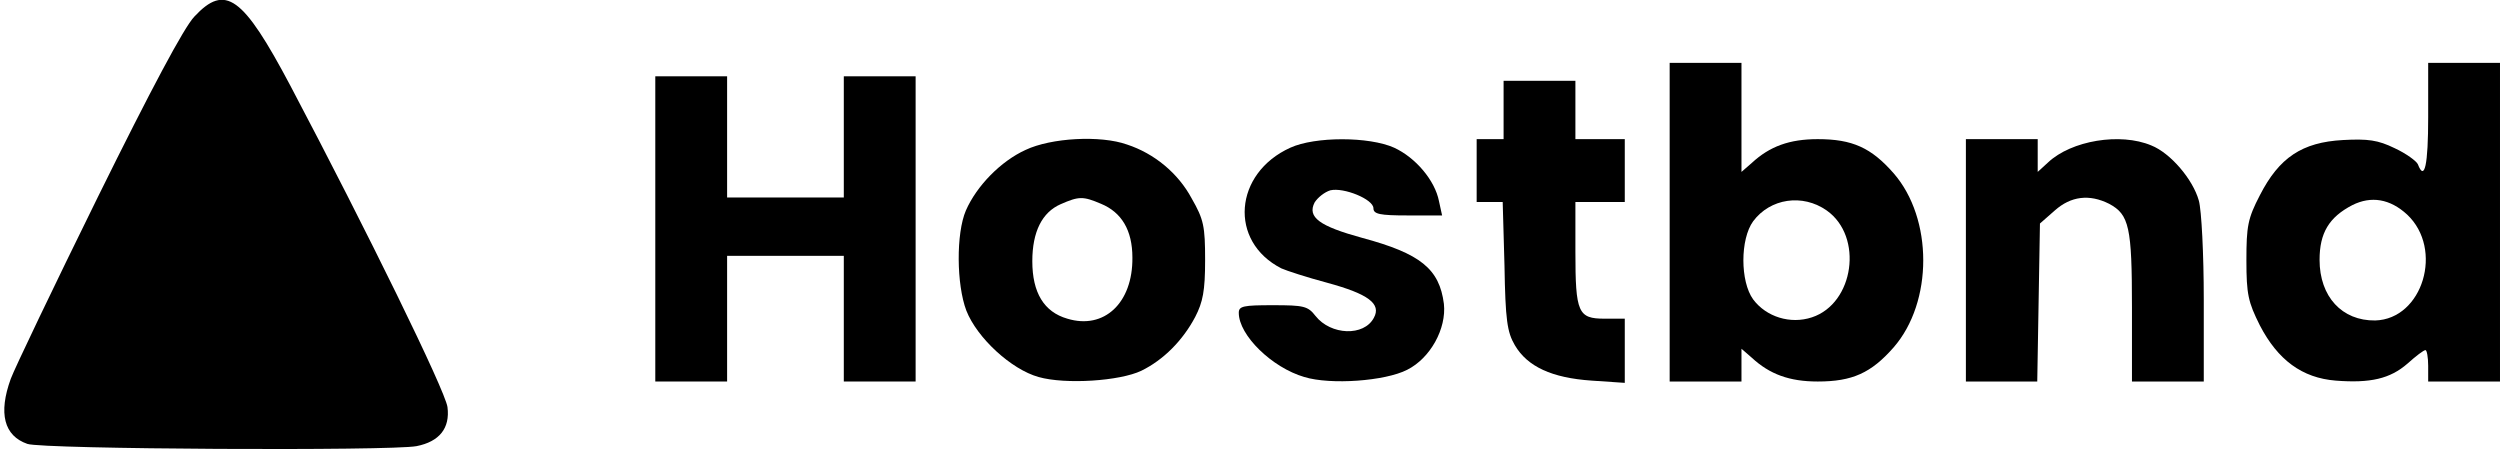 <?xml version="1.0" standalone="no"?>
<!DOCTYPE svg PUBLIC "-//W3C//DTD SVG 20010904//EN"
 "http://www.w3.org/TR/2001/REC-SVG-20010904/DTD/svg10.dtd">
<svg version="1.0" xmlns="http://www.w3.org/2000/svg"
 width="557pt" height="101pt" viewBox="0 0 557 101"
 preserveAspectRatio="xMidYMid meet">

<g transform="translate(0,101) scale(0.1,-0.1)"
fill="#000000" stroke="none">
<path d="M433 973 c-23 -24 -97 -163 -215 -402 -99 -201 -186 -383 -194 -405
-28 -77 -15 -127 37 -145 34 -12 810 -16 867 -5 51 10 75 40 69 87 -5 37 -179
392 -350 716 -106 200 -145 228 -214 154z"/>
<path d="M3720 515 l0 -355 80 0 80 0 0 37 0 36 23 -20 c40 -37 84 -53 147
-53 77 0 119 19 169 76 88 101 88 287 0 388 -50 57 -92 76 -169 76 -63 0 -107
-16 -147 -53 l-23 -20 0 121 0 122 -80 0 -80 0 0 -355z m350 26 c82 -58 61
-207 -33 -238 -48 -16 -102 1 -131 40 -29 40 -29 134 0 174 38 51 110 62 164
24z"/>
<path d="M5410 750 c0 -108 -8 -145 -23 -106 -3 7 -26 24 -52 36 -37 18 -59
21 -115 18 -91 -5 -142 -39 -185 -123 -27 -52 -30 -69 -30 -145 0 -76 4 -93
30 -145 40 -77 94 -117 169 -123 77 -6 121 4 160 38 19 17 36 30 40 30 3 0 6
-16 6 -35 l0 -35 80 0 80 0 0 355 0 355 -80 0 -80 0 0 -120z m-47 -218 c82
-77 35 -233 -71 -236 -74 -1 -124 53 -124 135 0 60 21 95 73 122 42 21 84 14
122 -21z"/>
<path d="M1460 500 l0 -340 80 0 80 0 0 140 0 140 130 0 130 0 0 -140 0 -140
80 0 80 0 0 340 0 340 -80 0 -80 0 0 -135 0 -135 -130 0 -130 0 0 135 0 135
-80 0 -80 0 0 -340z"/>
<path d="M3350 765 l0 -65 -30 0 -30 0 0 -70 0 -70 29 0 29 0 4 -142 c2 -121
6 -148 23 -177 28 -48 83 -73 171 -79 l74 -5 0 72 0 71 -45 0 c-59 0 -65 13
-65 149 l0 111 55 0 55 0 0 70 0 70 -55 0 -55 0 0 65 0 65 -80 0 -80 0 0 -65z"/>
<path d="M2285 676 c-55 -25 -109 -80 -133 -135 -22 -51 -21 -165 1 -223 24
-61 100 -131 161 -148 60 -17 181 -9 229 14 49 24 92 67 120 120 17 33 22 58
22 126 0 76 -3 91 -30 138 -30 56 -83 100 -144 120 -59 21 -169 15 -226 -12z
m168 -120 c46 -19 70 -59 70 -120 1 -101 -63 -161 -145 -136 -52 15 -78 58
-78 128 0 66 22 109 63 127 41 18 50 18 90 1z"/>
<path d="M2875 681 c-126 -57 -138 -209 -20 -269 11 -5 57 -20 102 -32 92 -25
121 -47 104 -78 -22 -42 -96 -39 -130 4 -17 22 -26 24 -95 24 -66 0 -76 -2
-76 -17 0 -50 74 -122 146 -143 59 -18 180 -9 229 16 52 26 88 92 82 147 -10
78 -52 112 -182 147 -95 26 -123 46 -106 79 7 11 22 23 35 27 30 7 96 -20 96
-40 0 -13 14 -16 76 -16 l77 0 -7 32 c-9 46 -52 97 -100 119 -56 25 -176 25
-231 0z"/>
<path d="M4380 430 l0 -270 79 0 80 0 3 176 3 176 33 29 c36 32 77 37 121 15
45 -24 51 -52 51 -231 l0 -165 80 0 80 0 0 183 c0 100 -5 199 -11 220 -13 47
-63 106 -106 123 -69 29 -178 11 -230 -38 l-23 -21 0 36 0 37 -80 0 -80 0 0
-270z"/>
</g>
</svg>
